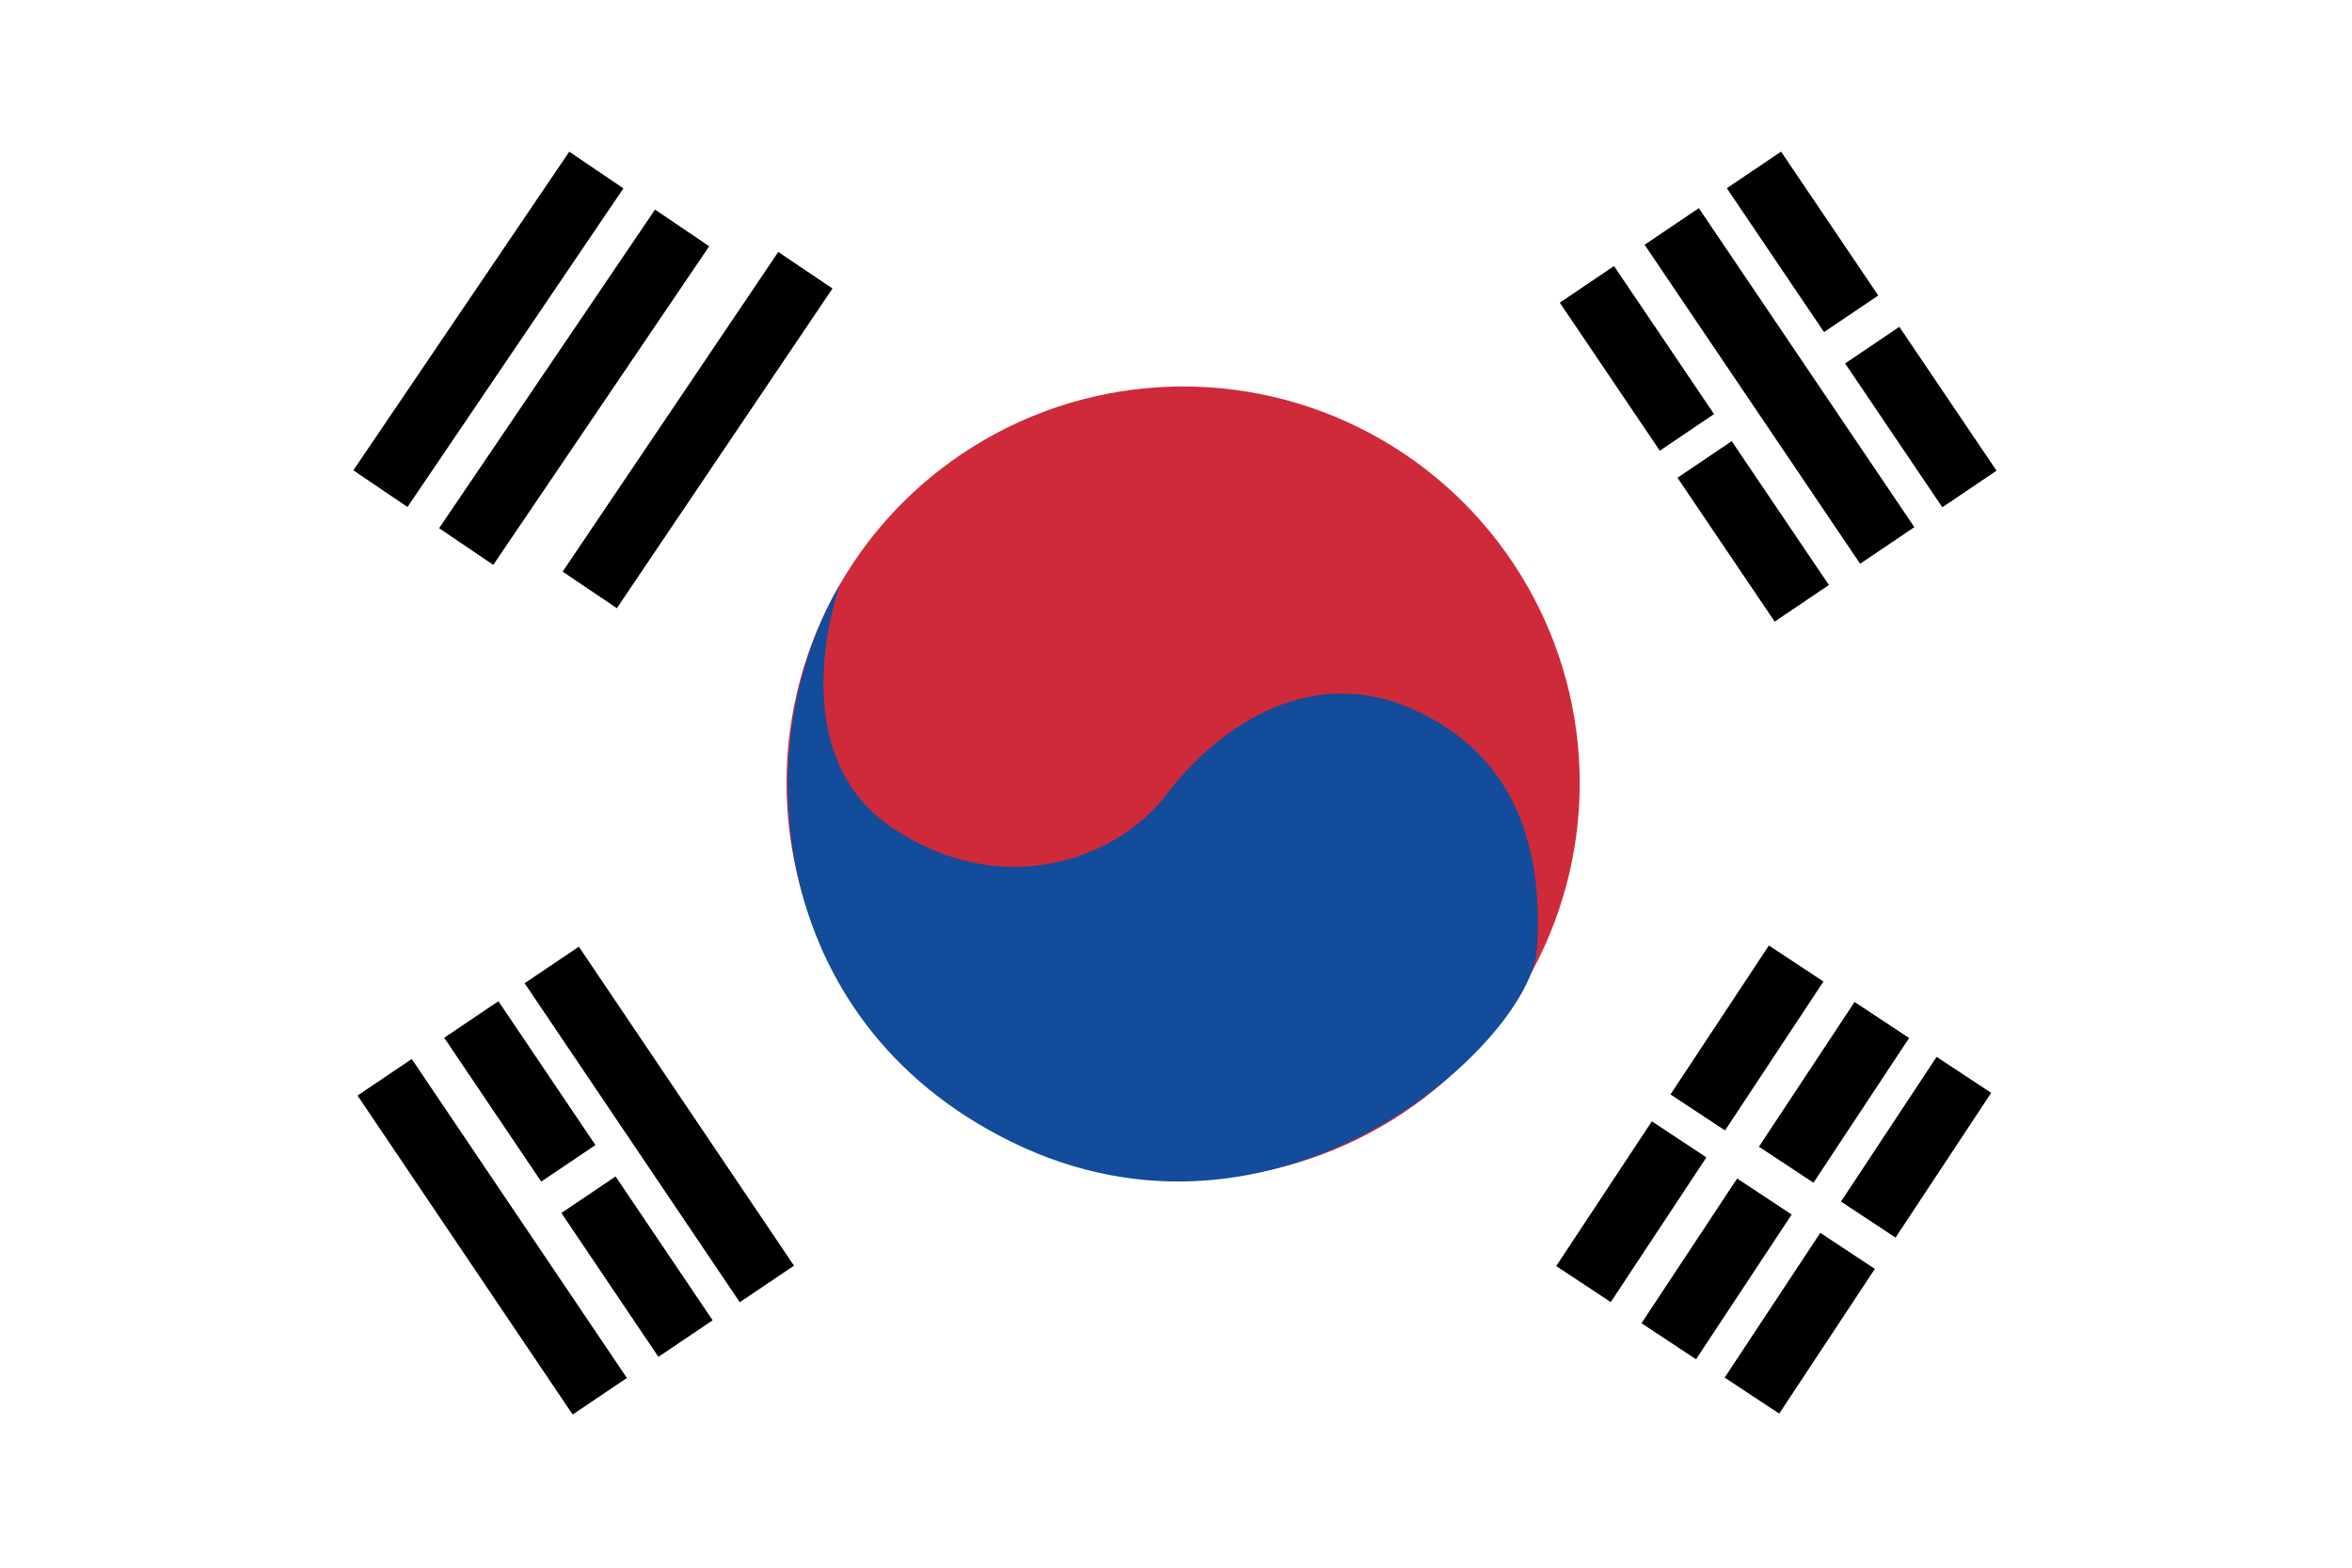 <?xml version="1.0" encoding="utf-8"?>
<!-- Generator: Adobe Illustrator 23.0.1, SVG Export Plug-In . SVG Version: 6.00 Build 0)  -->
<svg version="1.1" id="Korea" xmlns="http://www.w3.org/2000/svg" xmlns:xlink="http://www.w3.org/1999/xlink" x="0px" y="0px"
	 viewBox="0 0 280.5 187" style="enable-background:new 0 0 280.5 187;" xml:space="preserve">
<style type="text/css">
	.st0{fill:#FFFFFF;}
	.st1{fill:#CF2A3A;}
	.st2{fill:#124C9B;}
</style>
<title>Asset 8</title>
<g>
	<g id="Layer_1-2">
		<g id="korea">
			<rect class="st0" width="280.5" height="187"/>
			<g id="flag">
				<circle class="st1" cx="141.1" cy="93.4" r="47.3"/>
				<path class="st2" d="M100.2,69.7c0,0-7.4,20,6.3,29.1s27.3,3.1,32.6-4s16.4-16,29.4-10.2s15.5,17.7,14.8,28.6
					s-29.7,37.9-61.2,23.7C91.3,122.9,88.8,89,100.2,69.7z"/>
				<g id="bottom-left">
					<rect x="58.1" y="119.9" transform="matrix(0.829 -0.559 0.559 0.829 -62.215 56.867)" width="7.8" height="20.7"/>
					<rect x="74.7" y="111.2" transform="matrix(0.829 -0.559 0.559 0.829 -61.52 66.857)" width="7.8" height="45.9"/>
					<rect x="54.8" y="124.6" transform="matrix(0.829 -0.559 0.559 0.829 -72.442 58.021)" width="7.8" height="45.9"/>
					<rect x="72.1" y="140.8" transform="matrix(0.829 -0.559 0.559 0.829 -71.528 68.272)" width="7.8" height="20.7"/>
				</g>
				<g id="bottom-right">
					<rect x="208.5" y="126.4" transform="matrix(0.551 -0.834 0.834 0.551 -10.532 241.026)" width="20.7" height="7.8"/>
					<rect x="218.3" y="132.9" transform="matrix(0.551 -0.834 0.834 0.551 -11.566 252.163)" width="20.7" height="7.8"/>
					<rect x="197.8" y="119.9" transform="matrix(0.551 -0.834 0.834 0.551 -9.762 229.447)" width="21.3" height="7.8"/>
					<rect x="194.5" y="147.4" transform="matrix(0.551 -0.834 0.834 0.551 -34.337 238.837)" width="20.7" height="7.8"/>
					<rect x="204.4" y="153.9" transform="matrix(0.551 -0.834 0.834 0.551 -35.293 249.995)" width="20.7" height="7.8"/>
					<rect x="184.3" y="140.6" transform="matrix(0.551 -0.834 0.834 0.551 -33.215 227.257)" width="20.7" height="7.8"/>
				</g>
				<g id="top-right">
					<rect x="211" y="18.5" transform="matrix(0.829 -0.56 0.56 0.829 20.664 125.276)" width="7.8" height="20.7"/>
					<rect x="191.2" y="32.1" transform="matrix(0.829 -0.56 0.56 0.829 9.541 116.565)" width="7.8" height="21.3"/>
					<rect x="208.2" y="23.1" transform="matrix(0.829 -0.56 0.56 0.829 10.602 126.638)" width="7.8" height="45.9"/>
					<rect x="225.1" y="39.4" transform="matrix(0.829 -0.56 0.56 0.829 11.378 136.746)" width="7.8" height="20.7"/>
					<rect x="205.1" y="53" transform="matrix(0.829 -0.56 0.56 0.829 0.348 127.906)" width="7.8" height="20.7"/>
				</g>
				<g id="top-left">
					<rect x="45.5" y="42.3" transform="matrix(0.561 -0.828 0.828 0.561 -8.18 76.949)" width="45.9" height="7.8"/>
					<rect x="60.2" y="47.4" transform="matrix(0.559 -0.829 0.829 0.559 -5.845 91.597)" width="46" height="7.8"/>
					<rect x="35.3" y="35.4" transform="matrix(0.561 -0.828 0.828 0.561 -6.975 65.469)" width="45.9" height="7.8"/>
				</g>
			</g>
		</g>
	</g>
</g>
</svg>
